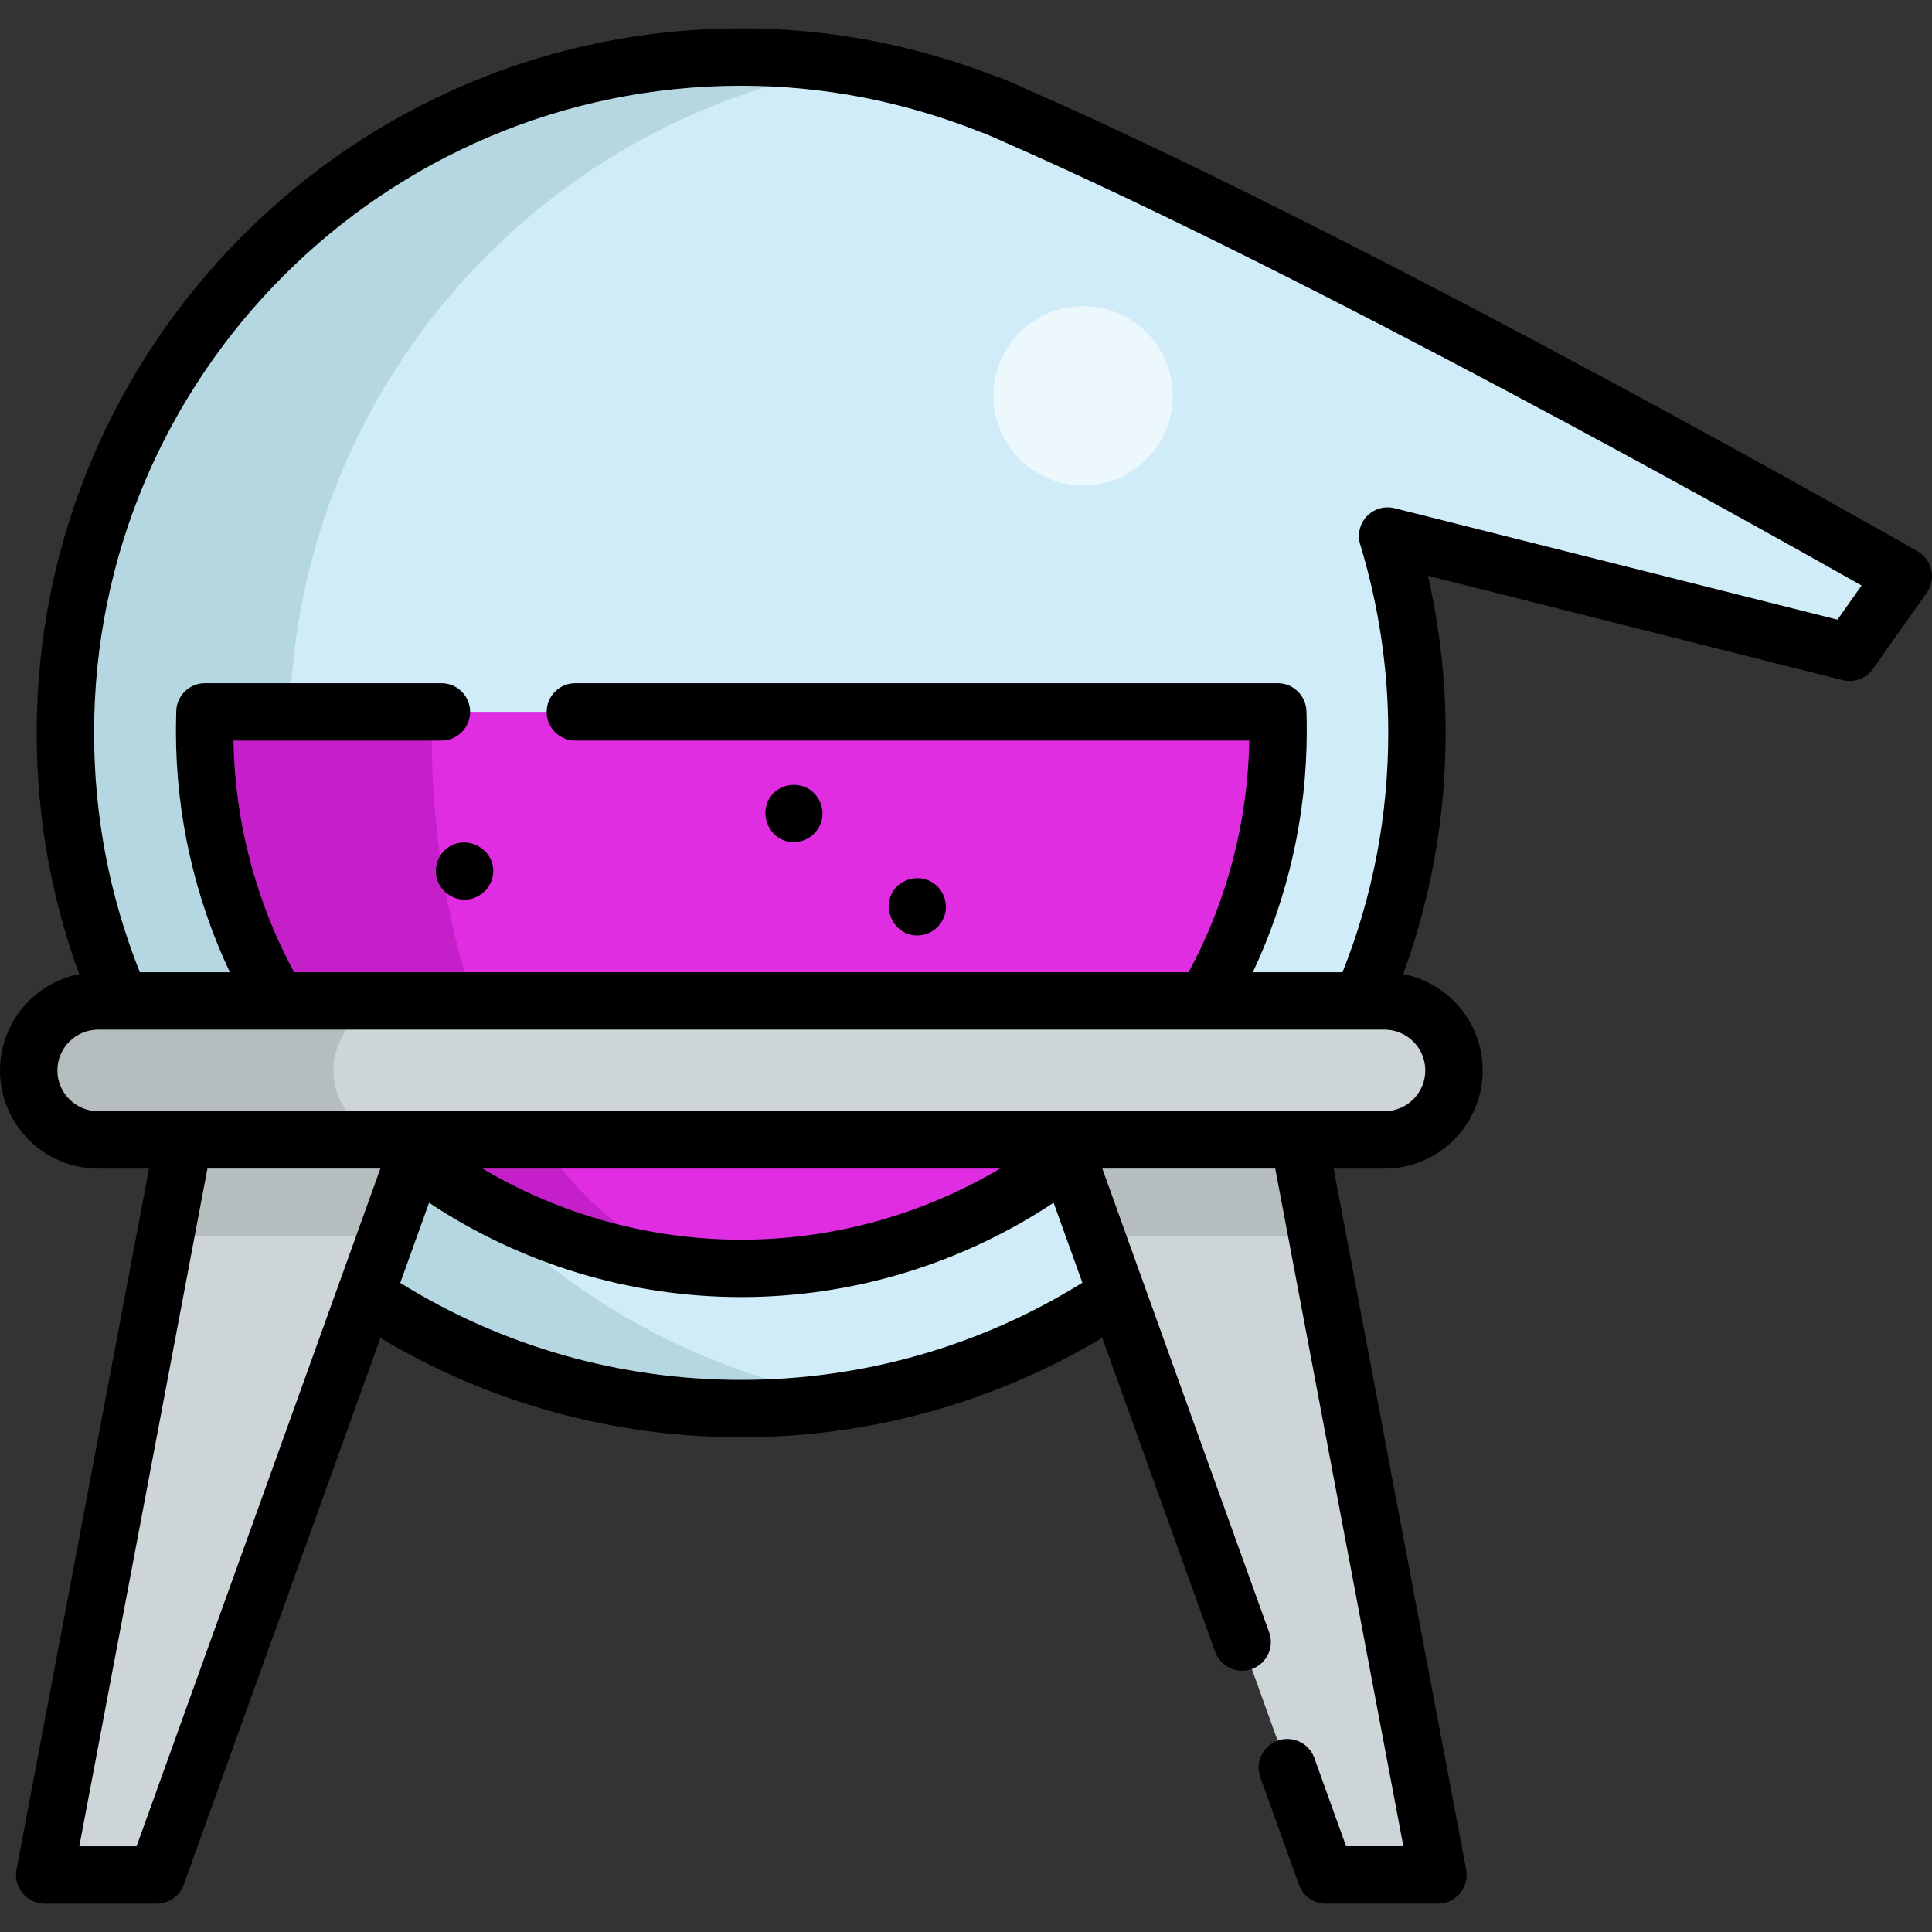 <?xml version="1.0" encoding="iso-8859-1"?>
<!-- Generator: Adobe Illustrator 19.0.0, SVG Export Plug-In . SVG Version: 6.00 Build 0)  -->
<svg version="1.1" id="Capa_1" xmlns="http://www.w3.org/2000/svg" xmlns:xlink="http://www.w3.org/1999/xlink" x="0px" y="0px"
	 viewBox="0 0 512 512" style="enable-background:new 0 0 512 512;" xml:space="preserve">
<rect x="0" y="0" width="512" height="512" fill="#333333" stroke="none"/>
<path style="fill:#CFECF8;" d="M504.392,152.694c0,0-140.185-80.26-234.989-121.928c-1.791-0.802-3.573-1.61-5.395-2.353
	c-0.468-0.202-0.954-0.42-1.42-0.619l0.047,0.117c-20.5-8.171-42.801-12.795-66.214-12.795c-98.909,0-179.09,80.182-179.09,179.09
	s80.183,179.089,179.091,179.089s179.09-80.182,179.09-179.09c0-18.145-2.749-35.639-7.766-52.145l122.415,30.796L504.392,152.694z"
	/>
<path style="fill:#B5D7E2;" d="M76.72,194.204c0-88.741,64.549-162.394,149.254-176.601c-9.609-1.627-19.477-2.488-29.554-2.488
	c-98.909,0-179.09,80.181-179.09,179.089s80.183,179.09,179.091,179.09c10.117,0,20.035-0.853,29.695-2.465
	C141.342,356.681,76.72,282.995,76.72,194.204z"/>
<path style="fill:#E12DE1;" d="M338.609,188.654c0.089,1.702,0.089,3.405,0.089,5.197c0,78.488-63.793,142.28-142.28,142.28
	c-78.397,0-142.191-63.793-142.191-142.28c0-1.702,0.089-5.197,0.089-5.197h0.448L338.609,188.654L338.609,188.654z"/>
<path style="fill:#C41FC9;" d="M195.297,336.119C117.365,335.57,54.139,271.994,54.139,193.85c0-1.705,0.089-5.194,0.089-5.194
	h60.221c0,0-0.056,3.489-0.056,5.194C114.393,271.726,150.589,335.132,195.297,336.119z"/>
<circle style="fill:#EDF8FC;" cx="287.033" cy="104.904" r="23.756"/>
<path style="fill:#CED5D8;" d="M366.913,265.259H26.015c-10.168,0-18.411,8.243-18.411,18.411l0,0
	c0,10.168,8.243,18.411,18.411,18.411h340.899c10.168,0,18.411-8.243,18.411-18.411l0,0
	C385.324,273.502,377.081,265.259,366.913,265.259z"/>
<path style="fill:#B6BDBF;" d="M88.374,283.67c0-10.168,8.243-18.411,18.411-18.411h-80.77c-10.168,0-18.411,8.243-18.411,18.411
	s8.243,18.411,18.411,18.411h80.771C96.617,302.08,88.374,293.838,88.374,283.67z"/>
<g>
	<polygon style="fill:#CED5D8;" points="111.626,302.08 102.396,327.725 41.546,496.879 11.851,496.879 43.826,327.725 
		48.672,302.08 	"/>
	<polygon style="fill:#CED5D8;" points="381.079,496.879 351.384,496.879 290.532,327.725 281.303,302.08 344.257,302.08 
		349.103,327.725 	"/>
</g>
<g>
	<polygon style="fill:#B6BDBF;" points="48.672,302.08 111.626,302.08 102.396,327.725 43.826,327.725 	"/>
	<polygon style="fill:#B6BDBF;" points="349.103,327.725 290.532,327.725 281.303,302.08 344.257,302.08 	"/>
</g>
<path d="M511.821,151.046c-0.463-2.092-1.787-3.89-3.646-4.955c-1.405-0.805-141.622-80.938-235.688-122.279l-0.977-0.435
	c-1.461-0.652-2.972-1.325-4.53-1.967l-0.151-0.065c-0.417-0.182-0.848-0.37-1.269-0.55c-0.432-0.185-0.875-0.324-1.322-0.425
	C242.409,11.841,219.6,7.516,196.424,7.516C93.476,7.516,9.723,91.264,9.723,194.205c0,22.053,3.79,43.512,11.256,63.944
	C9.036,260.501,0,271.048,0,283.67c0,14.345,11.67,26.016,26.015,26.016h13.477L4.375,495.468c-0.421,2.223,0.172,4.521,1.617,6.264
	c1.445,1.744,3.591,2.753,5.855,2.753h29.695c3.207,0,6.069-2.011,7.155-5.03l52.119-144.873
	c28.847,17.24,61.698,26.311,95.608,26.311c33.934,0,66.808-9.086,95.675-26.351l29.929,83.188c1.421,3.952,5.778,6.003,9.729,4.582
	c3.952-1.421,6.002-5.777,4.581-9.729l-44.215-122.897h45.832l33.949,179.587h-15.174l-8.42-23.402
	c-1.421-3.951-5.778-6.002-9.729-4.581c-3.952,1.421-6.002,5.777-4.581,9.73l10.23,28.431c1.086,3.018,3.948,5.03,7.155,5.03h29.483
	c1.4,0,2.803-0.304,4.011-1.011c2.888-1.691,4.256-4.918,3.673-8.005l-35.12-185.778h13.48c14.345,0,26.016-11.67,26.016-26.016
	c0-12.651-9.078-23.214-21.06-25.536c7.458-20.436,11.244-41.888,11.244-63.93c0-14.021-1.58-27.969-4.705-41.621l109.893,27.649
	c3.049,0.769,6.253-0.42,8.067-2.988l14.242-20.169C511.843,155.328,512.283,153.138,511.821,151.046z M36.196,489.276H21.022
	l33.947-179.591h45.835L36.196,489.276z M196.423,365.685c-32.15,0-63.261-8.872-90.354-25.707l7.639-21.234
	c24.42,16.212,53.199,24.996,82.714,24.996c29.55,0,58.357-8.787,82.793-25.005l7.627,21.201
	C259.729,356.798,228.597,365.685,196.423,365.685z M127.864,309.685h137.177c-20.658,12.253-44.36,18.846-68.618,18.846
	C172.191,328.531,148.509,321.939,127.864,309.685z M377.721,283.67c0,5.959-4.848,10.808-10.808,10.808H26.015
	c-5.958,0-10.807-4.848-10.807-10.808s4.848-10.807,10.807-10.807h340.899C372.873,272.863,377.721,277.71,377.721,283.67z
	 M486.952,164.213l-117.357-29.528c-2.659-0.667-5.472,0.145-7.363,2.131c-1.891,1.985-2.566,4.835-1.768,7.457
	c4.936,16.22,7.439,33.018,7.439,49.931c0,21.958-4.08,43.277-12.123,63.45h-23.768c9.366-19.871,14.289-41.683,14.289-63.807
	c0-1.879,0-3.654-0.09-5.524c-0.196-4.063-3.529-7.27-7.597-7.27H152.471c-4.199,0-7.604,3.405-7.604,7.604l0,0
	c0,4.199,3.405,7.604,7.604,7.604h178.602c-0.385,21.482-5.911,42.572-16.07,61.394H77.927
	c-10.159-18.821-15.684-39.911-16.07-61.394h55.127c4.199,0,7.604-3.405,7.604-7.604l0,0c0-4.199-3.405-7.604-7.604-7.604h-62.67
	c-4.129,0-7.505,3.294-7.602,7.422c0,0-0.085,3.613-0.085,5.372c0,22.123,4.922,43.936,14.289,63.807H37.062
	c-8.049-20.165-12.132-41.484-12.132-63.45c0-94.555,76.931-171.481,171.493-171.481c21.668,0,42.997,4.122,63.392,12.252
	c0.297,0.119,0.599,0.218,0.904,0.297c0.006,0.003,0.013,0.005,0.02,0.008l0.228,0.1c0.049,0.021,0.098,0.043,0.148,0.064
	c1.382,0.569,2.752,1.178,4.202,1.825l1.023,0.455c81.093,35.639,197.039,100.496,227.001,117.436L486.952,164.213z"/>
<path d="M243.075,247.913c3.563,0,6.701-2.554,7.44-6.033c0.658-3.103-0.75-6.395-3.463-8.046c-2.8-1.704-6.449-1.406-8.936,0.726
	C232.878,239.05,236.2,247.913,243.075,247.913z"/>
<path d="M210.371,223.183c3.588,0,6.747-2.603,7.452-6.113c0.613-3.058-0.762-6.248-3.389-7.916
	c-2.774-1.761-6.505-1.494-8.999,0.645C200.192,214.292,203.459,223.183,210.371,223.183z"/>
<path d="M118.288,224.935c-2.296,1.869-3.299,5.059-2.5,7.907c0.914,3.259,3.937,5.571,7.328,5.571c3.8,0,7.063-2.909,7.542-6.668
	C131.509,225.073,123.492,220.704,118.288,224.935z"/>
<g>
</g>
<g>
</g>
<g>
</g>
<g>
</g>
<g>
</g>
<g>
</g>
<g>
</g>
<g>
</g>
<g>
</g>
<g>
</g>
<g>
</g>
<g>
</g>
<g>
</g>
<g>
</g>
<g>
</g>
</svg>
